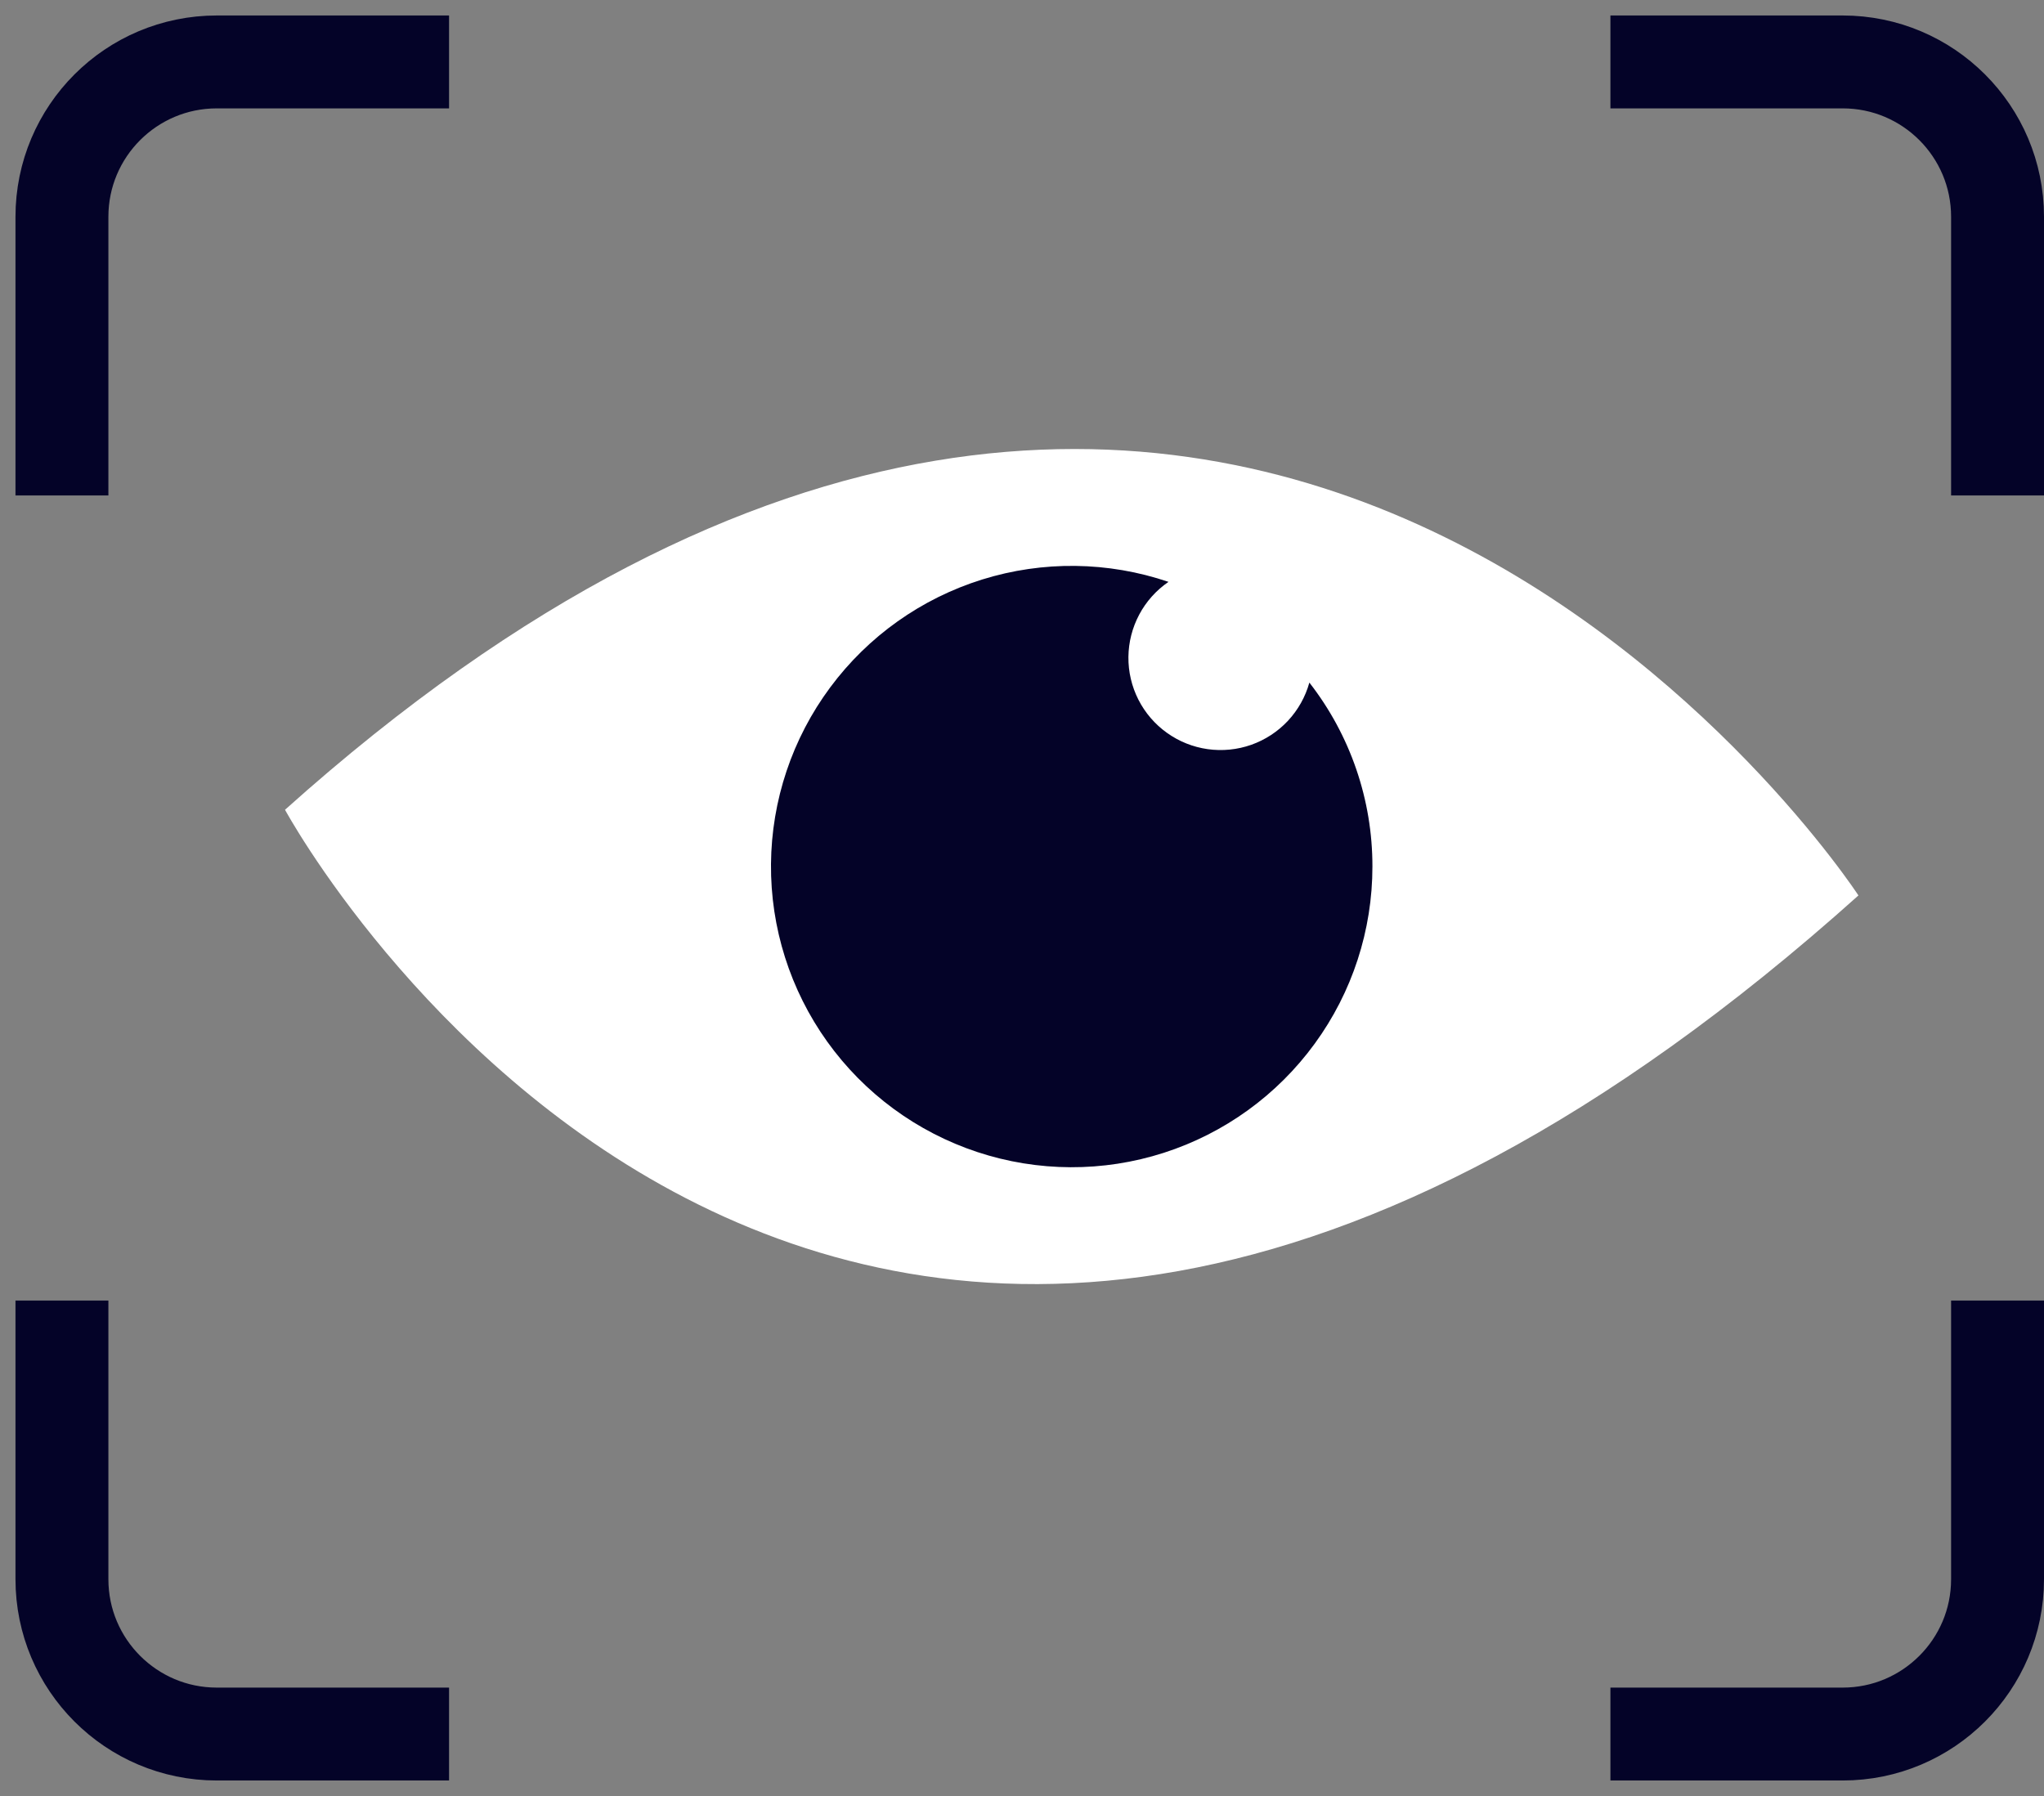<svg width="66" height="58" viewBox="0 0 66 58" fill="none" xmlns="http://www.w3.org/2000/svg">
<rect x="0" y="0" width="66" height="58" fill="#808080" stroke="none"/>
<path d="M9.203 26.151C9.203 26.151 26.804 58.691 60.008 28.918C60.008 28.918 40.137 -1.59 9.203 26.151Z" fill="white"/>
<path d="M42.279 22.044C42.151 22.505 41.913 22.928 41.587 23.278C41.26 23.628 40.854 23.893 40.403 24.053C39.951 24.212 39.468 24.26 38.995 24.193C38.521 24.126 38.07 23.946 37.681 23.667C37.291 23.389 36.975 23.021 36.758 22.594C36.542 22.168 36.431 21.695 36.436 21.216C36.441 20.738 36.561 20.268 36.786 19.846C37.011 19.423 37.335 19.062 37.73 18.791C35.783 18.13 33.676 18.103 31.713 18.715C29.75 19.328 28.032 20.547 26.807 22.199C25.581 23.85 24.912 25.848 24.895 27.904C24.878 29.96 25.514 31.969 26.712 33.641C27.909 35.312 29.607 36.56 31.559 37.205C33.511 37.85 35.618 37.859 37.576 37.23C39.534 36.601 41.241 35.366 42.452 33.704C43.664 32.043 44.316 30.039 44.315 27.983C44.318 25.831 43.601 23.741 42.279 22.044V22.044Z" fill="#040328"/>
<path d="M2 16V7C2 4.239 4.239 2 7 2H14.5" stroke="#040328" stroke-width="3"/>
<path d="M64.5 42L64.5 51C64.5 53.761 62.261 56 59.5 56L52 56" stroke="#040328" stroke-width="3"/>
<path d="M2 42V51C2 53.761 4.239 56 7 56H14.5" stroke="#040328" stroke-width="3"/>
<path d="M64.5 16L64.5 7C64.5 4.239 62.261 2 59.5 2L52 2" stroke="#040328" stroke-width="3"/>
</svg>
